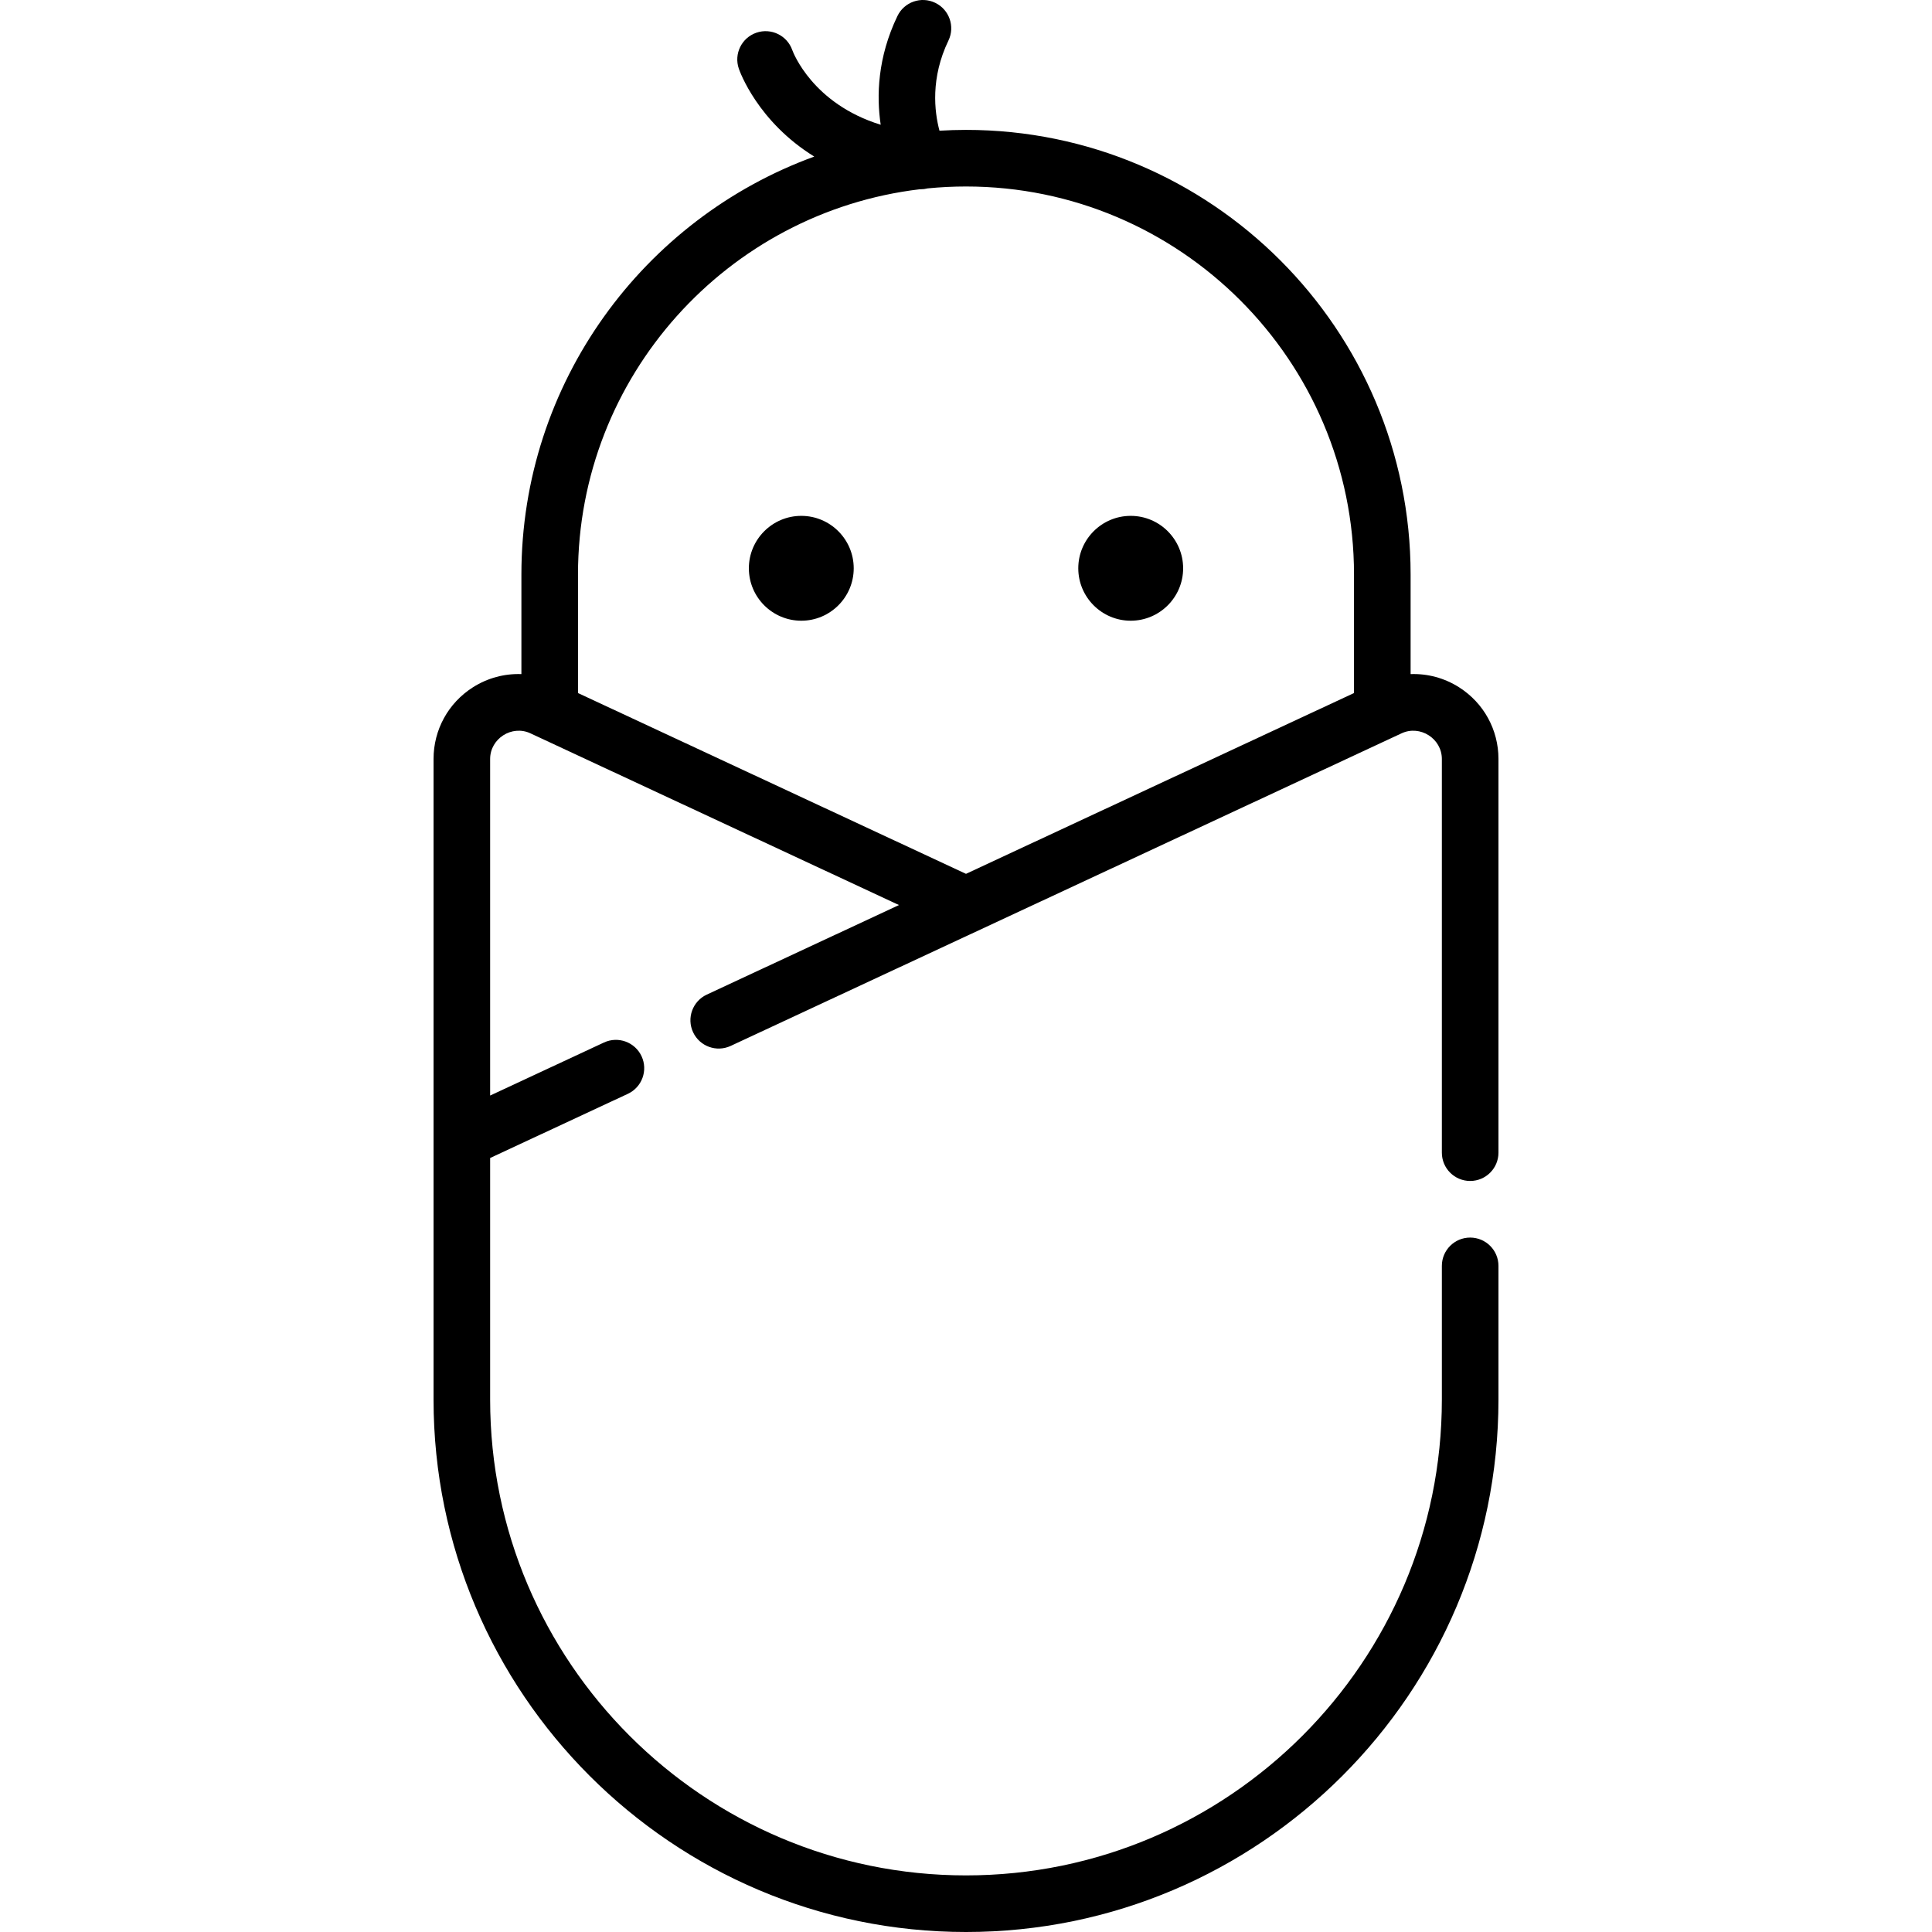 <?xml version="1.0" encoding="iso-8859-1"?>
<!-- Generator: Adobe Illustrator 21.0.0, SVG Export Plug-In . SVG Version: 6.00 Build 0)  -->
<svg xmlns="http://www.w3.org/2000/svg" xmlns:xlink="http://www.w3.org/1999/xlink" version="1.1" id="Capa_1" x="0px" y="0px" viewBox="0 0 512 512" style="enable-background:new 0 0 512 512;" xml:space="preserve" width="512" height="512">
<g>
	<path d="M389.608,312.969c4.142,0,7.5-3.358,7.5-7.5V201.133c0-7.728-3.891-14.821-10.408-18.975   c-3.919-2.498-8.4-3.674-12.874-3.515v-26.395c0-64.969-52.857-117.826-117.826-117.826c-2.361,0-4.703,0.078-7.03,0.216   c-1.363-5.115-2.389-13.981,2.375-23.886c1.795-3.733,0.225-8.214-3.508-10.009c-3.732-1.795-8.214-0.225-10.009,3.508   c-5.296,11.011-5.563,21.221-4.436,28.81c-17.956-5.545-23.145-19.011-23.431-19.79c-1.366-3.882-5.613-5.939-9.51-4.601   c-3.918,1.346-6.002,5.612-4.657,9.53c0.276,0.805,5.021,14.038,19.992,23.294c-45.227,16.473-77.61,59.902-77.61,110.755v26.395   c-4.473-0.16-8.955,1.017-12.874,3.515c-6.518,4.153-10.408,11.247-10.408,18.975v169.759C114.892,448.699,178.193,512,256,512   s141.108-63.301,141.108-141.108v-35.423c0-4.142-3.358-7.5-7.5-7.5c-4.142,0-7.5,3.358-7.5,7.5v35.423   C382.108,440.428,325.536,497,256,497s-126.108-56.572-126.108-126.108v-64.011l36.498-17.006c3.755-1.749,5.38-6.211,3.631-9.966   c-1.75-3.754-6.212-5.38-9.966-3.631l-30.163,14.054v-89.199c0-5.395,5.763-9.083,10.667-6.798l97.682,45.514l-50.937,23.733   c-3.755,1.75-5.38,6.211-3.631,9.966c1.749,3.754,6.212,5.38,9.966,3.631l177.801-82.844c4.905-2.284,10.668,1.404,10.668,6.798   v104.335C382.108,309.611,385.466,312.969,389.608,312.969z M153.174,183.664v-31.416c0-52.566,39.651-96.039,90.614-102.097   c0.058,0.001,0.117,0.007,0.175,0.007c0.633,0,1.258-0.08,1.86-0.233c3.349-0.331,6.743-0.503,10.177-0.503   c56.698,0,102.826,46.127,102.826,102.826v31.416L256,231.574L153.174,183.664z"/>
	<path d="M212.35,136.709c-7.661,0-13.894,6.232-13.894,13.894c0,7.661,6.233,13.893,13.894,13.893   c7.661,0,13.894-6.232,13.894-13.893C226.244,142.941,220.011,136.709,212.35,136.709z"/>
	<path d="M299.65,136.709c-7.661,0-13.894,6.232-13.894,13.894c0,7.661,6.233,13.893,13.894,13.893   c7.661,0,13.894-6.232,13.894-13.893C313.543,142.941,307.311,136.709,299.65,136.709z"/>
</g>















</svg>
